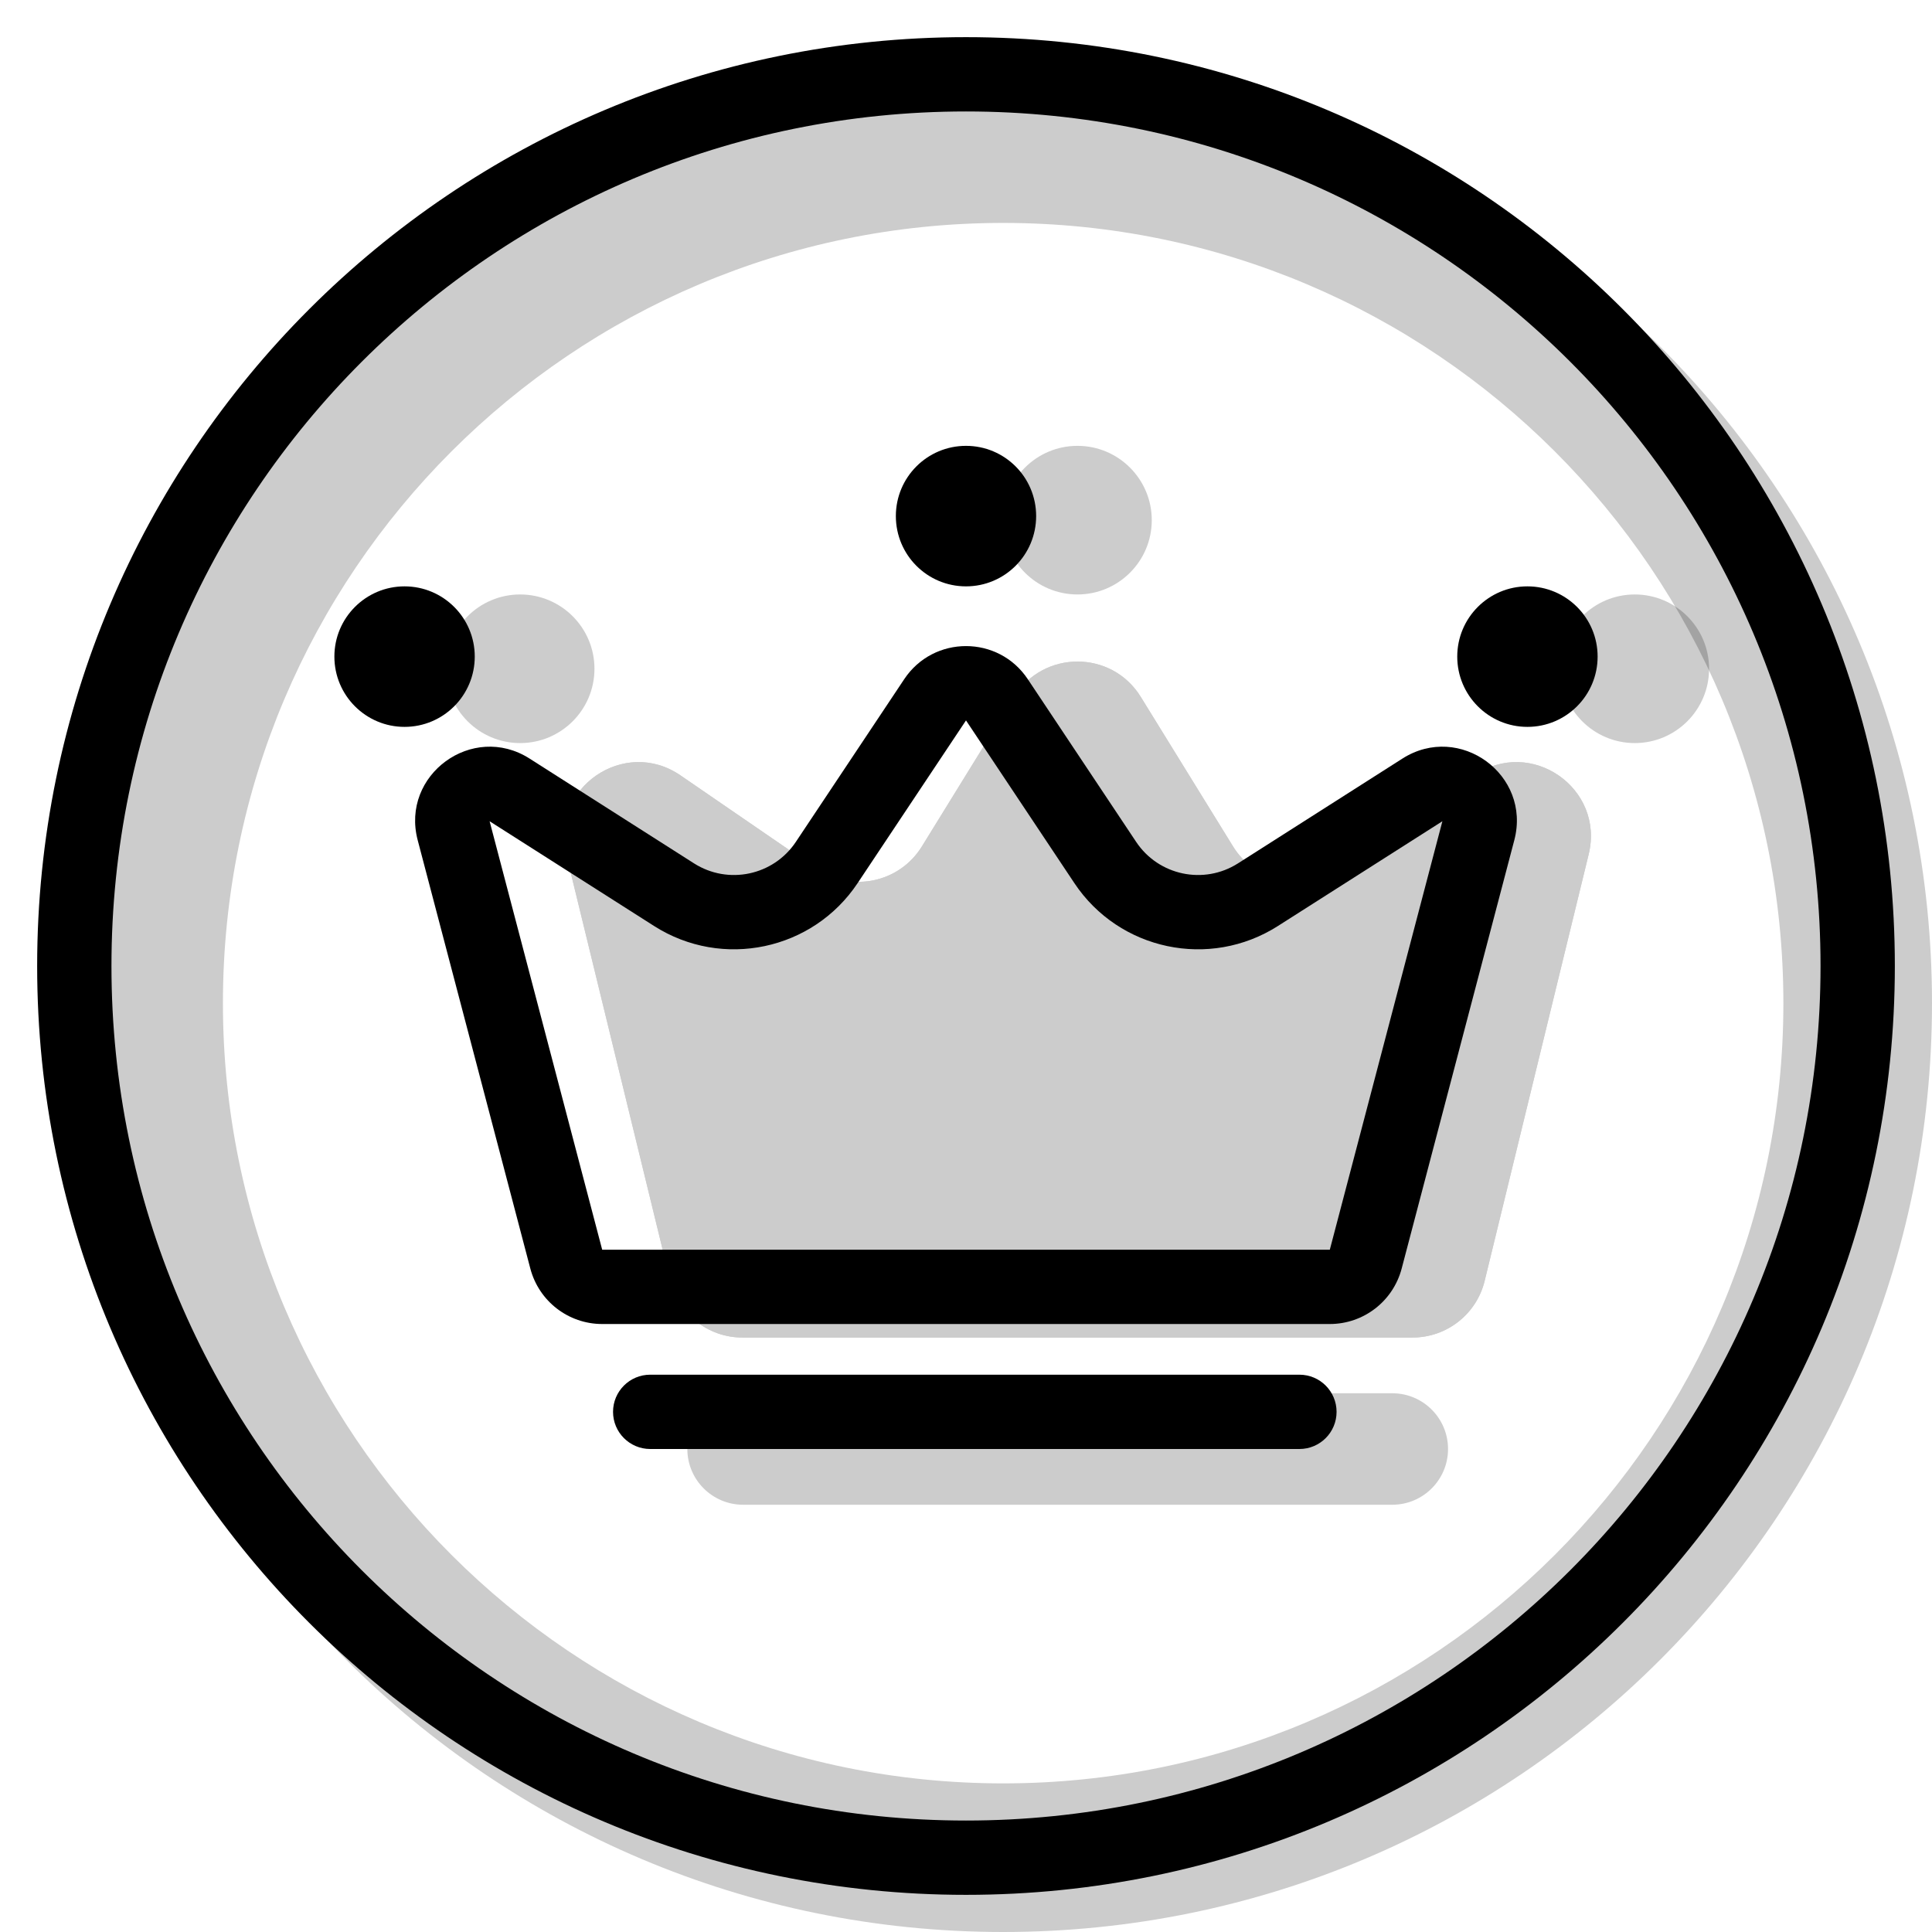 <svg width="20" height="20" viewBox="0 0 26 26" fill="none" xmlns="http://www.w3.org/2000/svg"><path opacity="0.2" fill-rule="evenodd" clip-rule="evenodd" d="M13.5 26C20.404 26 26 20.404 26 13.5C26 6.596 20.404 1 13.5 1C6.596 1 1 6.596 1 13.5C1 20.404 6.596 26 13.5 26ZM13.5 24C19.299 24 24 19.299 24 13.5C24 7.701 19.299 3 13.5 3C7.701 3 3 7.701 3 13.5C3 19.299 7.701 24 13.5 24Z" fill="currentColor"/><g transform="translate(3, 3)"><g opacity="0.2"><path d="M4.62 8.496C4.403 7.604 5.401 6.915 6.158 7.435L7.988 8.691C8.459 9.015 9.104 8.879 9.405 8.393L10.649 6.377C11.04 5.745 11.96 5.745 12.351 6.377L13.595 8.393C13.896 8.879 14.541 9.015 15.012 8.691L16.842 7.435C17.599 6.915 18.597 7.604 18.38 8.496L16.98 14.237C16.871 14.685 16.47 15 16.009 15H6.991C6.53 15 6.129 14.685 6.02 14.237L4.62 8.496Z" fill="currentColor"/><path fill-rule="evenodd" clip-rule="evenodd" d="M15.825 10.532C14.452 11.245 12.728 10.794 11.894 9.444L11.5 8.806L11.106 9.444C10.272 10.794 8.548 11.245 7.175 10.532L7.777 13H15.223L15.825 10.532ZM6.158 7.435C5.401 6.915 4.403 7.604 4.62 8.496L6.02 14.237C6.129 14.685 6.53 15 6.991 15H16.009C16.47 15 16.871 14.685 16.98 14.237L18.38 8.496C18.597 7.604 17.599 6.915 16.842 7.435L15.012 8.691C14.541 9.015 13.896 8.879 13.595 8.393L12.351 6.377C11.96 5.745 11.04 5.745 10.649 6.377L9.405 8.393C9.104 8.879 8.459 9.015 7.988 8.691L6.158 7.435Z" fill="currentColor"/><path d="M12.5 4C12.5 4.552 12.052 5 11.5 5C10.948 5 10.5 4.552 10.5 4C10.5 3.448 10.948 3 11.5 3C12.052 3 12.5 3.448 12.5 4Z" fill="currentColor"/><path d="M20 6C20 6.552 19.552 7 19 7C18.448 7 18 6.552 18 6C18 5.448 18.448 5 19 5C19.552 5 20 5.448 20 6Z" fill="currentColor"/><path fill-rule="evenodd" clip-rule="evenodd" d="M6.25 16.5C6.25 16.086 6.586 15.75 7 15.75H15.737C16.151 15.75 16.487 16.086 16.487 16.5C16.487 16.914 16.151 17.25 15.737 17.25H7C6.586 17.25 6.25 16.914 6.25 16.5Z" fill="currentColor"/><path d="M5 6C5 6.552 4.552 7 4 7C3.448 7 3 6.552 3 6C3 5.448 3.448 5 4 5C4.552 5 5 5.448 5 6Z" fill="currentColor"/></g><path fill-rule="evenodd" clip-rule="evenodd" d="M14.896 13.818L16.411 8.052L14.197 9.462C13.279 10.047 12.061 9.79 11.458 8.884L10 6.695L8.542 8.884C7.939 9.79 6.721 10.047 5.803 9.462L3.589 8.052L5.104 13.818L14.896 13.818ZM4.126 7.208C3.359 6.72 2.39 7.426 2.621 8.306L4.137 14.072C4.253 14.512 4.65 14.818 5.104 14.818H14.896C15.35 14.818 15.747 14.512 15.863 14.072L17.379 8.306C17.61 7.426 16.642 6.72 15.874 7.208L13.66 8.619C13.201 8.911 12.592 8.783 12.29 8.33L10.832 6.141C10.437 5.546 9.563 5.546 9.168 6.141L7.71 8.33C7.408 8.783 6.799 8.911 6.34 8.619L4.126 7.208Z" fill="currentColor"/><path d="M10.944 3.945C10.944 4.468 10.522 4.891 10 4.891C9.478 4.891 9.056 4.468 9.056 3.945C9.056 3.423 9.478 3 10 3C10.522 3 10.944 3.423 10.944 3.945Z" fill="currentColor"/><path d="M18.5 5.836C18.5 6.359 18.077 6.782 17.555 6.782C17.034 6.782 16.611 6.359 16.611 5.836C16.611 5.314 17.034 4.891 17.555 4.891C18.077 4.891 18.5 5.314 18.5 5.836Z" fill="currentColor"/><path d="M3.389 5.836C3.389 6.359 2.966 6.782 2.444 6.782C1.923 6.782 1.5 6.359 1.5 5.836C1.5 5.314 1.923 4.891 2.444 4.891C2.966 4.891 3.389 5.314 3.389 5.836Z" fill="currentColor"/><path fill-rule="evenodd" clip-rule="evenodd" d="M5.25 16C5.25 15.724 5.474 15.5 5.75 15.5H14.487C14.764 15.5 14.987 15.724 14.987 16C14.987 16.276 14.764 16.5 14.487 16.5H5.75C5.474 16.5 5.25 16.276 5.25 16Z" fill="currentColor"/></g><path fill-rule="evenodd" clip-rule="evenodd" d="M13 24.5C19.351 24.5 24.5 19.351 24.5 13C24.5 6.649 19.351 1.5 13 1.5C6.649 1.5 1.5 6.649 1.5 13C1.5 19.351 6.649 24.5 13 24.5ZM13 25.5C19.904 25.5 25.5 19.904 25.5 13C25.5 6.096 19.904 0.5 13 0.5C6.096 0.5 0.5 6.096 0.5 13C0.5 19.904 6.096 25.5 13 25.5Z" fill="currentColor"/></svg>
